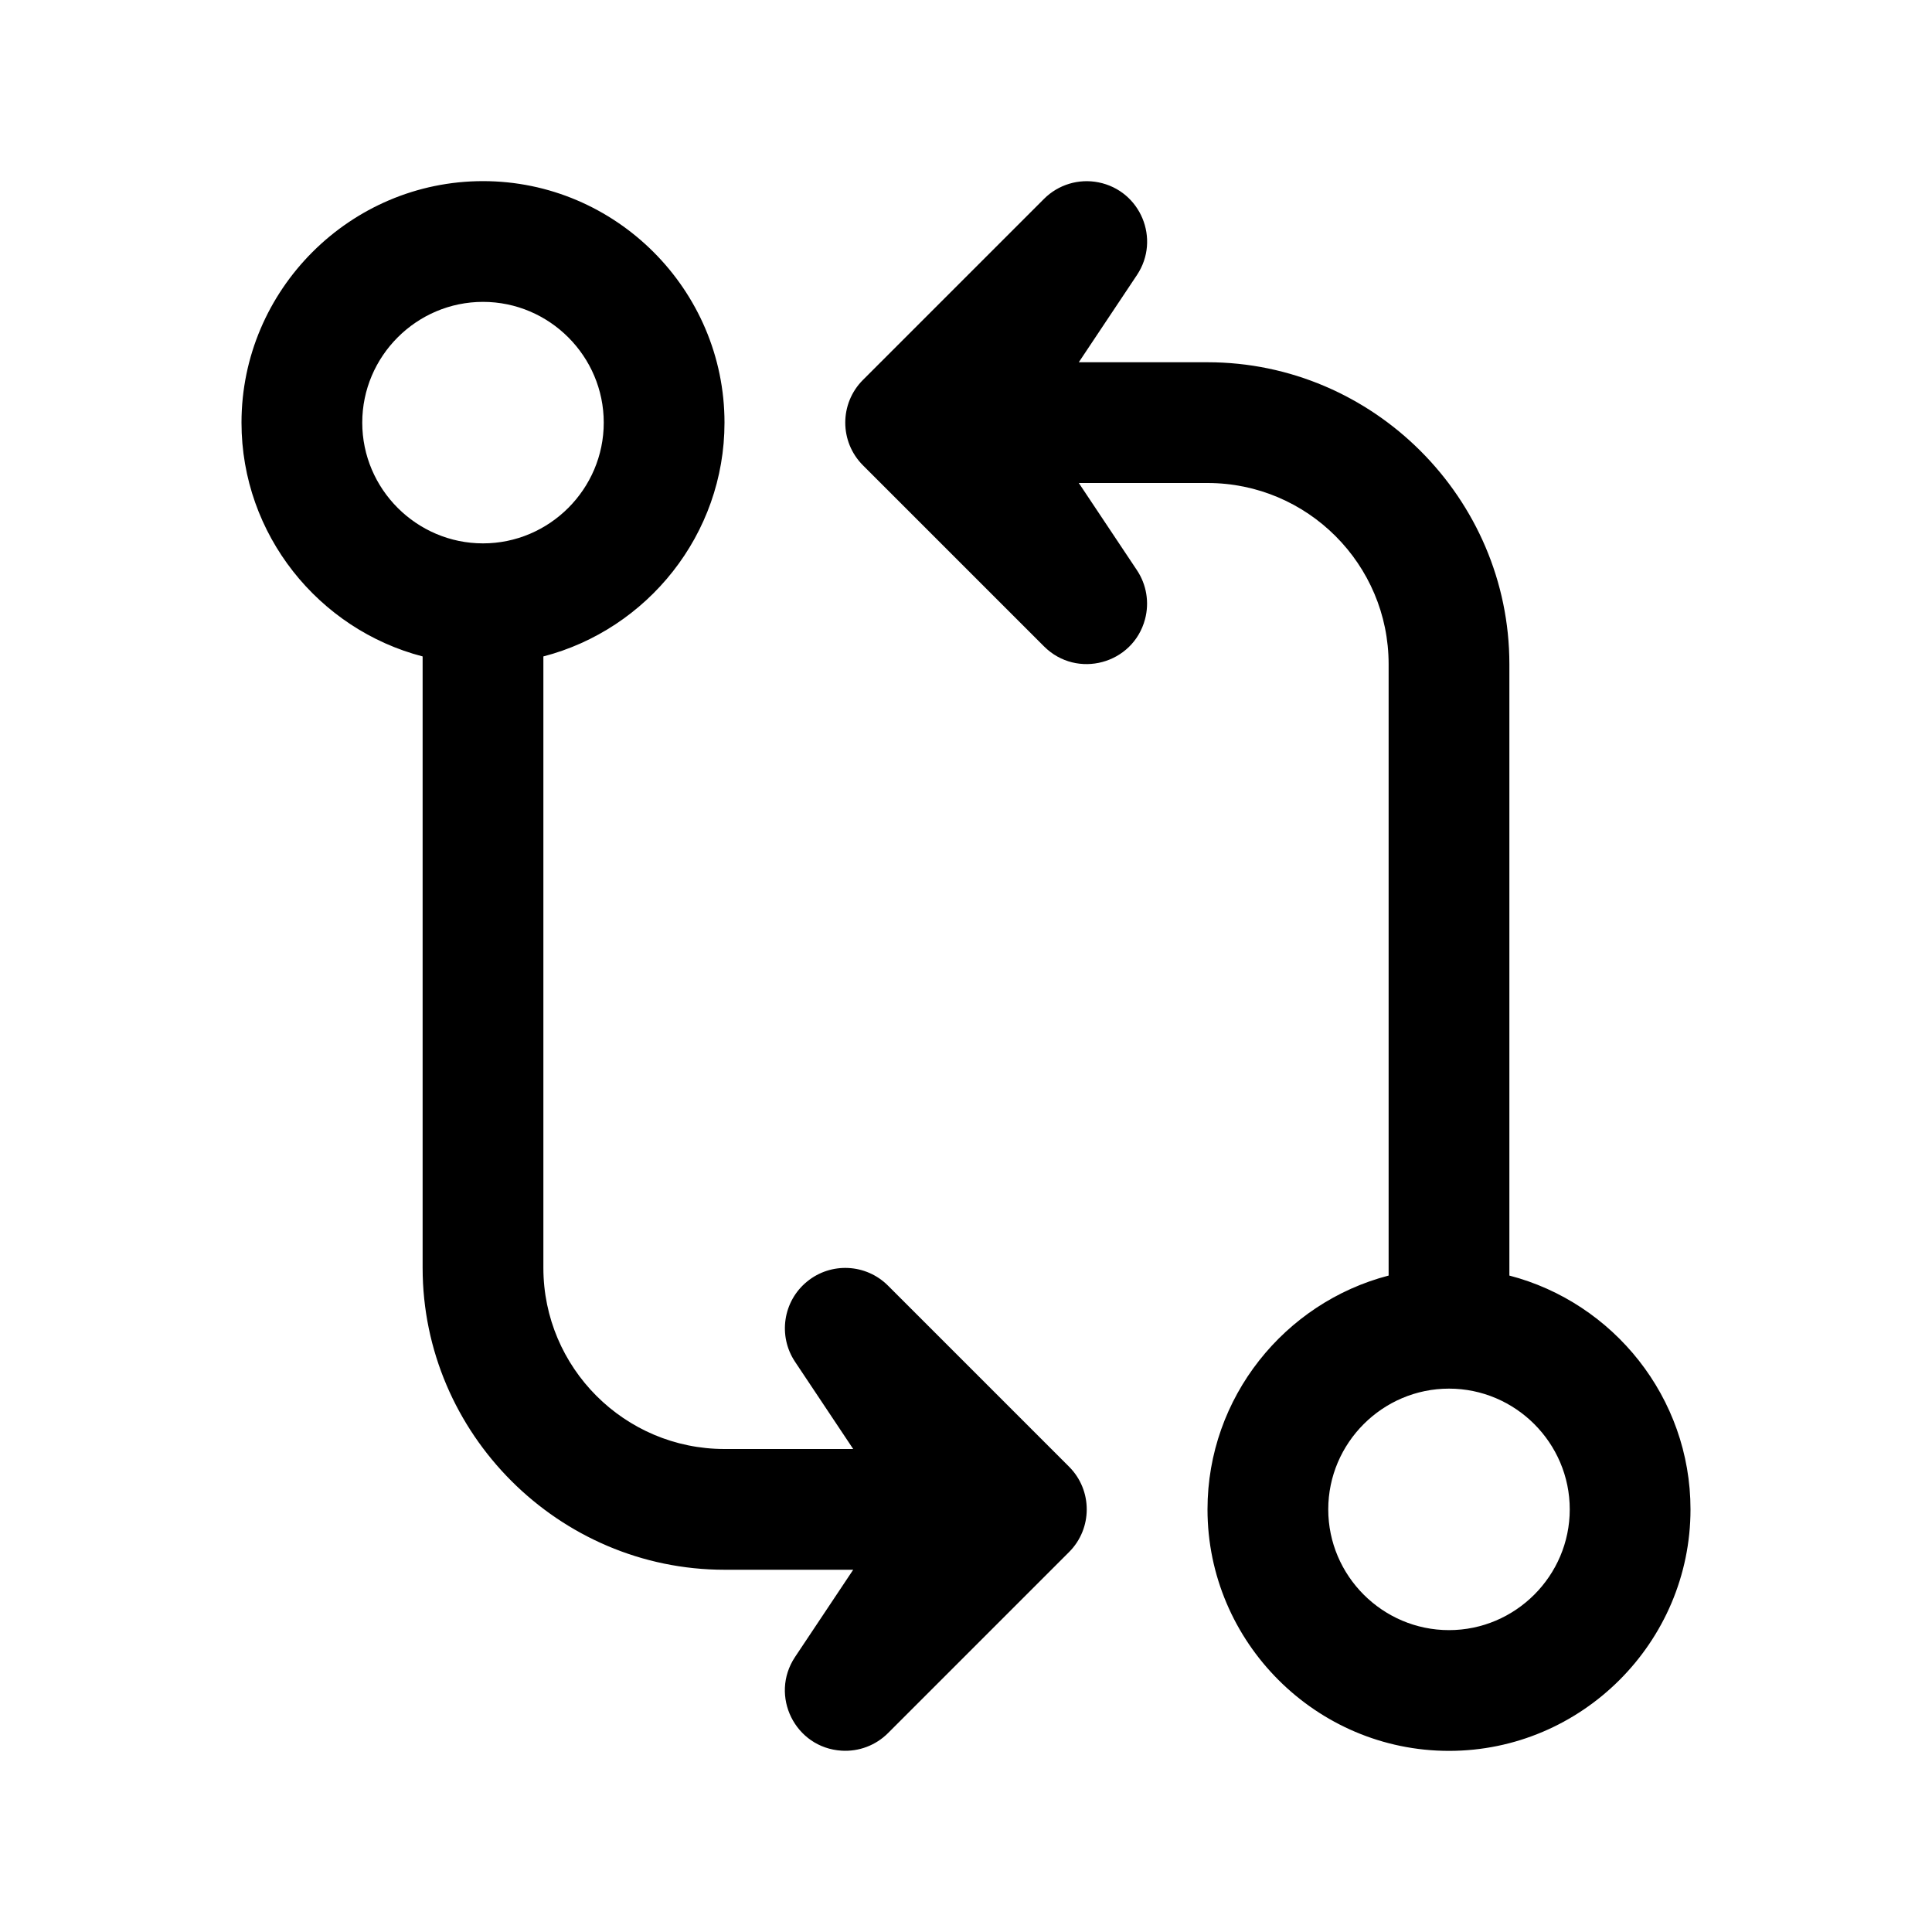 <?xml version="1.0" encoding="utf-8"?>
<svg version="1.2" viewBox="0 0 96 96" width="56" height="56" xmlns="http://www.w3.org/2000/svg">
  <path d="M 12 21 C 12 14.4 17.4 9 24 9 C 30.6 9 36 14.4 36 21 C 36 26.565 32.161 31.277 27 32.618 L 27 63 C 27 67.964 31.036 72 36 72 L 42.395 72 L 39.504 67.664 C 38.65 66.381 38.907 64.659 40.1 63.682 C 41.292 62.705 43.03 62.79 44.121 63.879 L 53.121 72.879 C 54.292 74.05 54.292 75.95 53.121 77.121 L 44.121 86.121 C 43.512 86.728 42.673 87.044 41.815 86.99 C 39.51 86.846 38.226 84.26 39.504 82.336 L 42.395 78 L 36 78 C 27.764 78 21 71.236 21 63 L 21 32.618 C 15.839 31.277 12 26.565 12 21 Z M 30 21 C 30 17.7 27.3 15 24 15 C 20.7 15 18 17.7 18 21 C 18 24.3 20.7 27 24 27 C 27.3 27 30 24.3 30 21 Z M 72 87 C 65.4 87 60 81.6 60 75 C 60 69.435 63.839 64.723 69 63.382 L 69 33 C 69 28.036 64.964 24 60 24 L 53.605 24 L 56.496 28.336 C 56.972 29.052 57.117 29.937 56.896 30.768 C 56.302 33 53.515 33.752 51.879 32.121 L 42.879 23.121 C 41.708 21.95 41.708 20.05 42.879 18.879 L 51.879 9.879 C 52.588 9.172 53.602 8.865 54.584 9.061 C 56.678 9.478 57.678 11.886 56.496 13.664 L 53.605 18 L 60 18 C 68.236 18 75 24.764 75 33 L 75 63.382 C 80.161 64.723 84 69.435 84 75 C 84 81.6 78.6 87 72 87 Z M 78 75 C 78 71.7 75.3 69 72 69 C 68.7 69 66 71.7 66 75 C 66 78.3 68.7 81 72 81 C 75.3 81 78 78.3 78 75 Z"/>
</svg>